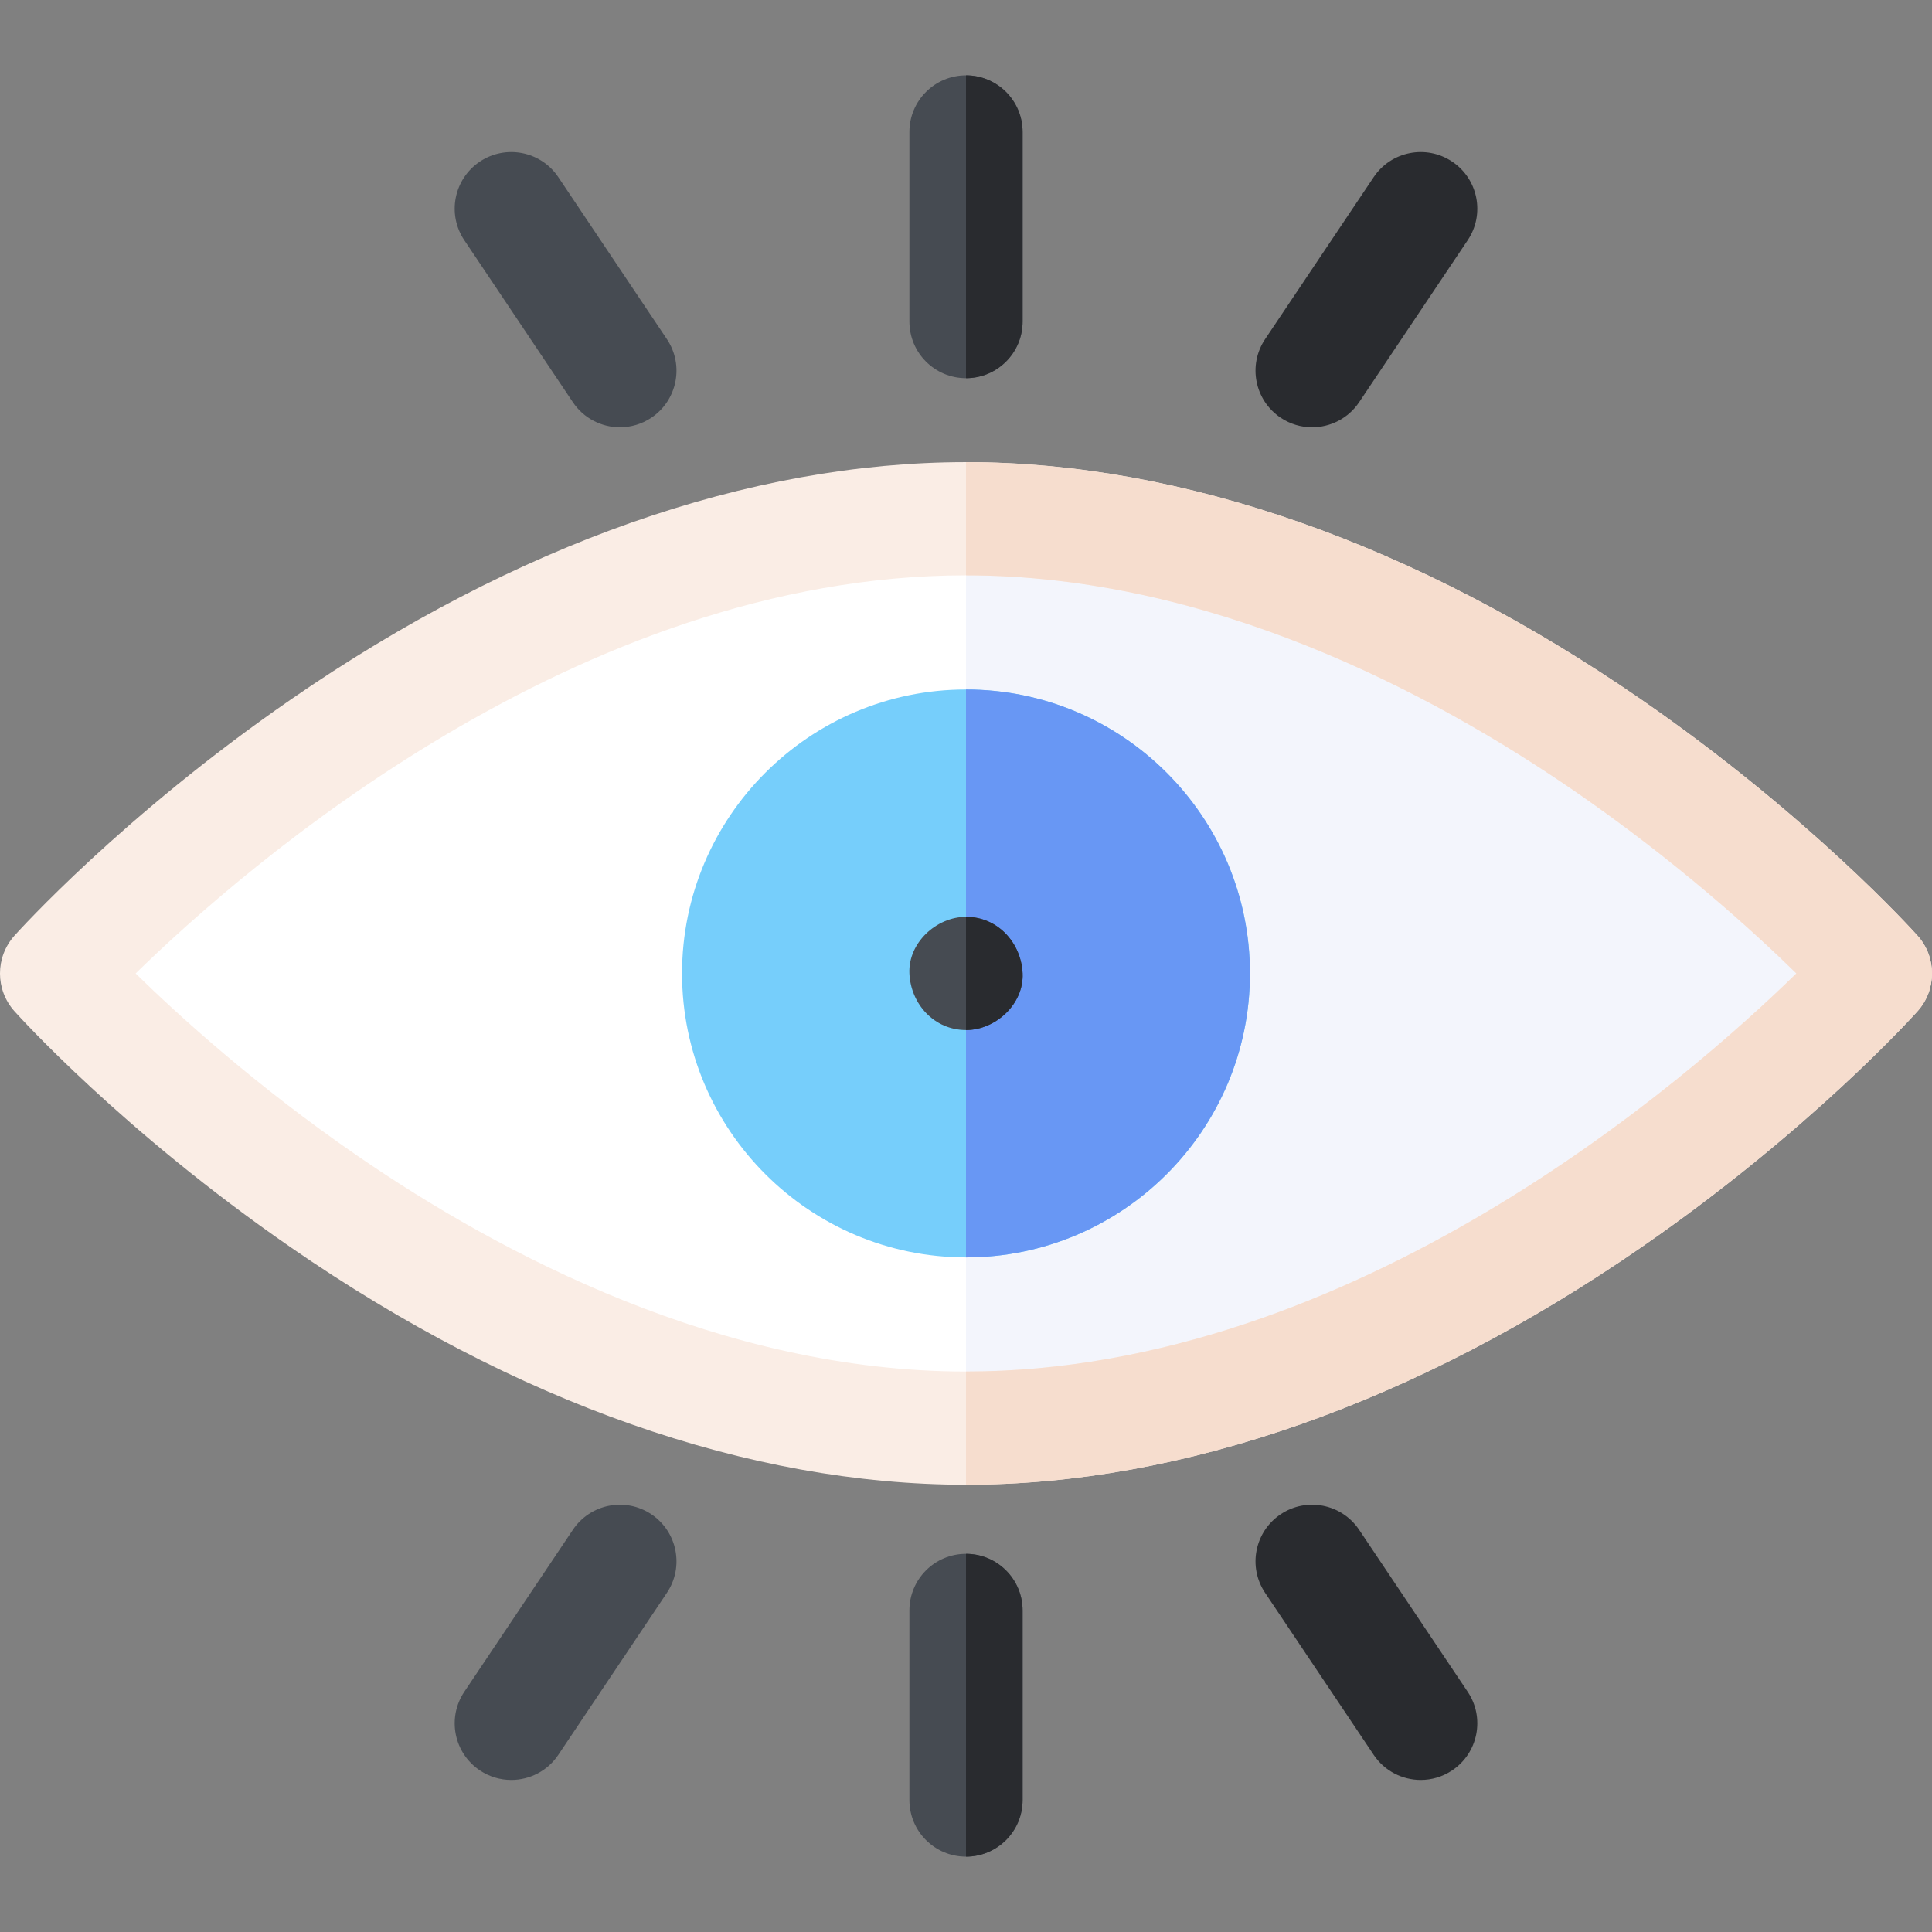 <svg id="Capa_1" enable-background="new 0 0 512 512" height="512" viewBox="0 0 512 512" width="512" xmlns="http://www.w3.org/2000/svg"><rect x="0" y="0" width="512" height="512" fill="#808080" stroke="none"/><g><g><path d="m256 378.441c-51.106 0-106.119-19.341-159.091-55.931-39.62-27.367-64.091-54.502-65.114-55.644-4.534-5.064-4.534-12.728 0-17.793 1.022-1.142 25.493-28.276 65.114-55.644 52.972-36.588 107.985-55.929 159.091-55.929s106.119 19.341 159.09 55.931c39.621 27.368 64.091 54.502 65.114 55.644 4.535 5.064 4.535 12.728 0 17.793-1.023 1.142-25.493 28.276-65.114 55.644-52.972 36.589-107.984 55.929-159.09 55.929z" fill="#fff"/></g><path d="m415.09 193.431c-52.971-36.59-107.984-55.931-159.09-55.931v240.941c51.106 0 106.118-19.341 159.09-55.931 39.621-27.367 64.091-54.502 65.114-55.644 4.535-5.065 4.535-12.728 0-17.793-1.023-1.14-25.493-28.275-65.114-55.642z" fill="#f3f5fc"/><g><path d="m256 333.221c-41.493 0-75.25-33.757-75.25-75.25s33.757-75.25 75.25-75.25 75.25 33.757 75.25 75.25-33.757 75.25-75.25 75.25z" fill="#76cefb"/></g><g><path d="m256 393.471c-57.481 0-119.357-21.753-178.938-62.908-44.563-30.782-72.087-61.301-73.237-62.585-5.1-5.696-5.1-14.316 0-20.013 1.15-1.284 28.674-31.804 73.237-62.585 59.581-41.155 121.457-62.908 178.938-62.908s119.357 21.753 178.938 62.908c44.563 30.782 72.087 61.301 73.237 62.585 5.101 5.696 5.101 14.316 0 20.013-1.15 1.284-28.674 31.804-73.237 62.585-59.581 41.154-121.457 62.908-178.938 62.908zm-220.057-135.494c11.302 11.07 31.86 29.796 58.775 48.32 37.898 26.083 96.643 57.174 161.281 57.174 102.82 0 191.347-77.433 220.057-105.506-11.304-11.072-31.859-29.796-58.775-48.32-37.898-26.083-96.644-57.174-161.281-57.174-102.82 0-191.347 77.433-220.057 105.506z" fill="#faede5"/></g><g><path d="m256 100.221c-8.284 0-15-6.716-15-15v-50.25c0-8.284 6.716-15 15-15s15 6.716 15 15v50.25c0 8.284-6.716 15-15 15z" fill="#464b52"/></g><g><path d="m164.287 113.236c-4.834 0-9.581-2.333-12.474-6.651l-28.774-42.935c-4.612-6.882-2.772-16.199 4.11-20.811 6.881-4.612 16.199-2.771 20.811 4.11l28.774 42.935c4.612 6.882 2.772 16.199-4.11 20.811-2.564 1.718-5.466 2.541-8.337 2.541z" fill="#464b52"/></g><g><path d="m347.713 113.236c-2.871 0-5.772-.822-8.337-2.541-6.882-4.612-8.722-13.929-4.11-20.811l28.773-42.935c4.612-6.882 13.929-8.723 20.812-4.11 6.882 4.612 8.722 13.929 4.11 20.811l-28.773 42.935c-2.894 4.317-7.641 6.651-12.475 6.651z" fill="#292b2f"/></g><g><path d="m256 492.029c-8.284 0-15-6.716-15-15v-50.25c0-8.284 6.716-15 15-15s15 6.716 15 15v50.25c0 8.285-6.716 15-15 15z" fill="#464b52"/></g><g><path d="m376.514 471.702c-4.835 0-9.581-2.333-12.475-6.651l-28.773-42.935c-4.611-6.882-2.771-16.199 4.11-20.811s16.199-2.772 20.812 4.11l28.773 42.935c4.611 6.882 2.771 16.199-4.11 20.811-2.564 1.718-5.466 2.541-8.337 2.541z" fill="#292b2f"/></g><g><path d="m135.486 471.702c-2.871 0-5.773-.822-8.337-2.541-6.882-4.612-8.722-13.929-4.11-20.811l28.774-42.935c4.612-6.882 13.93-8.722 20.811-4.11 6.882 4.612 8.722 13.929 4.11 20.811l-28.774 42.935c-2.893 4.318-7.64 6.651-12.474 6.651z" fill="#464b52"/></g><path d="m256 411.779v80.25c8.284 0 15-6.716 15-15v-50.25c0-8.284-6.716-15-15-15z" fill="#292b2f"/><path d="m256 19.971v80.25c8.284 0 15-6.716 15-15v-50.25c0-8.284-6.716-15-15-15z" fill="#292b2f"/><path d="m434.937 185.379c-59.58-41.155-121.456-62.908-178.937-62.908v30c64.638 0 123.383 31.091 161.281 57.174 26.916 18.524 47.472 37.248 58.775 48.32-28.709 28.073-117.236 105.506-220.056 105.506v30c57.481 0 119.357-21.753 178.937-62.908 44.563-30.782 72.087-61.301 73.237-62.585 5.101-5.696 5.101-14.316 0-20.013-1.15-1.285-28.673-31.804-73.237-62.586z" fill="#f6ddce"/><path d="m256 182.721v150.5c41.493 0 75.25-33.757 75.25-75.25s-33.757-75.25-75.25-75.25z" fill="#6897f4"/><g><g><path d="m256 272.971c7.846 0 15.363-6.899 15-15-.364-8.127-6.591-15-15-15-7.846 0-15.363 6.899-15 15 .364 8.127 6.591 15 15 15z" fill="#464b52"/></g></g><path d="m256 242.971v30c7.846 0 15.363-6.899 15-15-.364-8.127-6.591-15-15-15z" fill="#292b2f"/></g></svg>